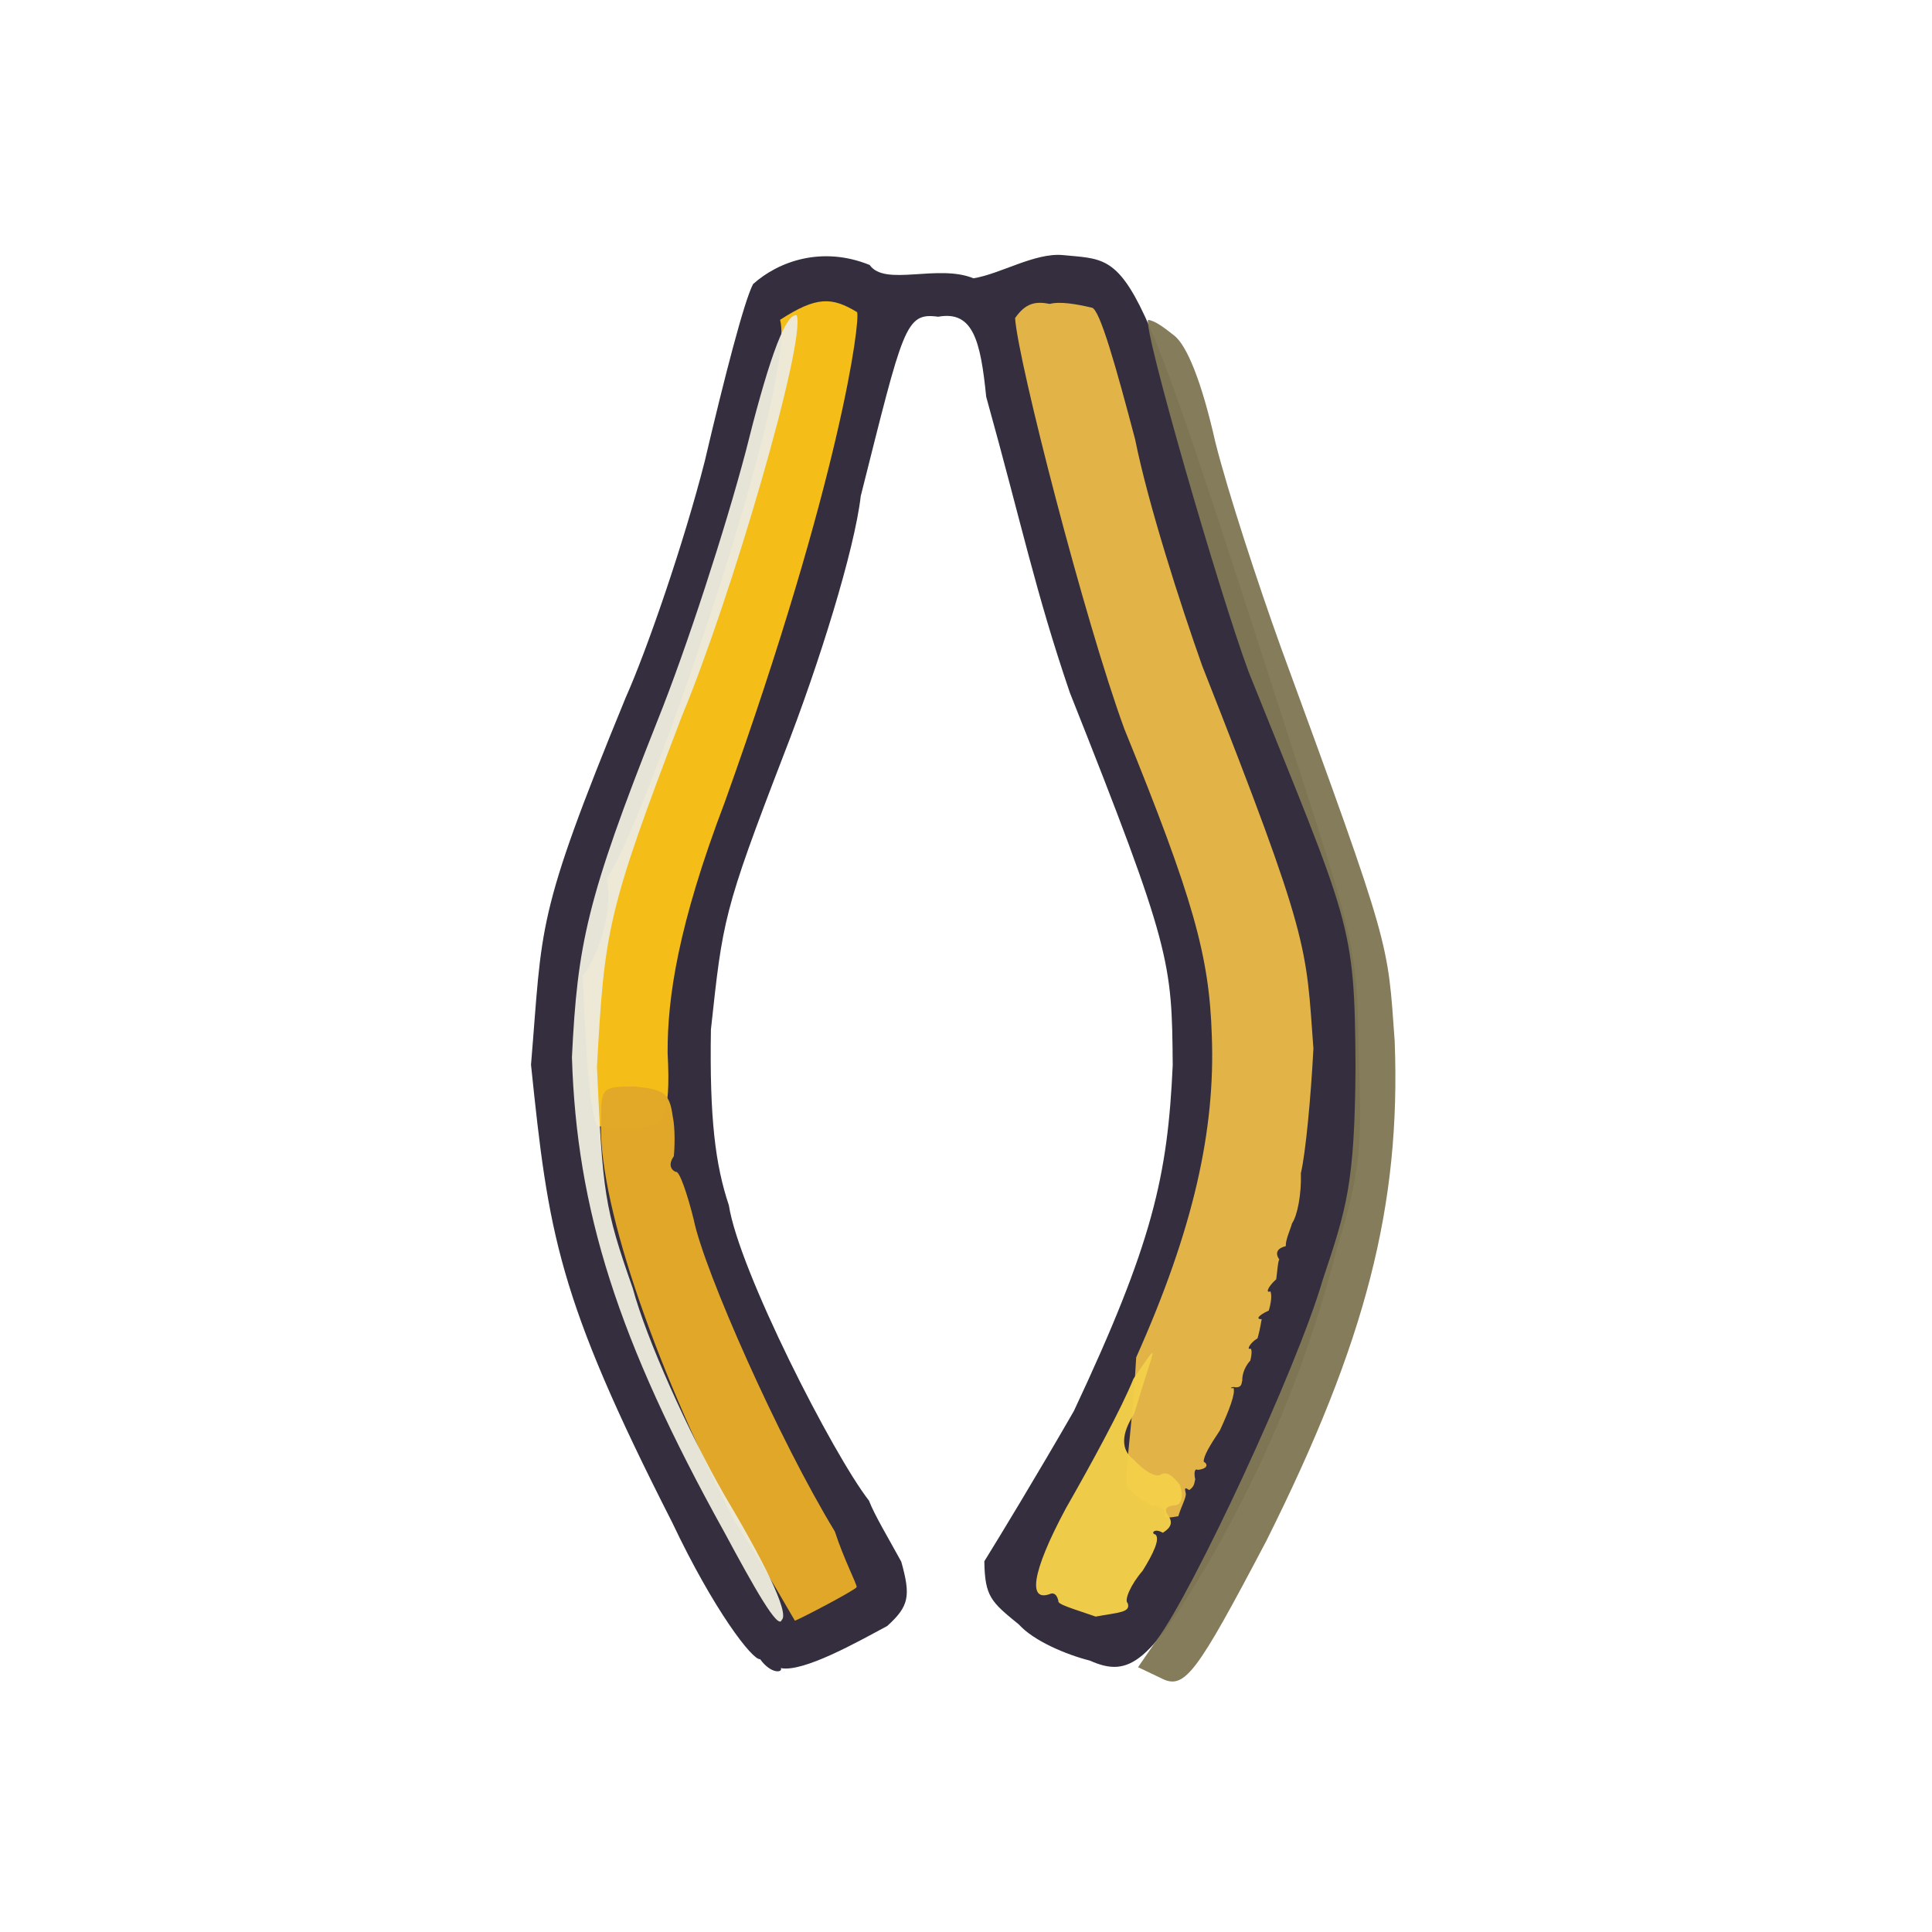 <?xml version="1.0" ?>
<svg xmlns="http://www.w3.org/2000/svg" version="1.1" width="224" height="224">
  <defs/>
  <g>
    <path d="M 88.126 192.365 C 87.27 192.532 82.774 186.729 77.944 176.533 C 64.603 150.337 63.598 143.024 61.566 123.447 C 62.935 107.148 62.004 106.559 72.551 80.863 C 74.988 75.414 79.282 63.002 81.705 53.497 C 83.969 43.851 86.287 34.862 87.314 32.936 C 90.287 30.272 95.337 28.492 100.834 30.723 C 102.592 33.264 108.736 30.573 112.865 32.267 C 115.977 31.77 119.998 29.274 123.232 29.575 C 131.89 30.438 130.885 28 150.5 88.835 C 156.819 108.429 157.355 110.169 157.502 120.96 C 157.753 131.363 158.226 134.538 155.064 144.535 C 151.899 156.848 147.636 167.87 140.609 180.318 C 133.346 192.744 131.006 194.608 126.368 192.536 C 123.565 191.824 119.844 190.241 118.134 188.349 C 114.879 185.704 114.19 185.096 114.126 181.016 C 115.731 178.436 120.248 171 124.51 163.59 C 133.68 144.069 135.383 136.329 135.967 123.5 C 135.868 111.528 135.834 109.992 124.037 80.298 C 120.026 68.523 118.535 61.085 114.341 45.999 C 113.688 39.501 112.82 35.989 108.777 36.723 C 104.942 36.198 104.749 37.859 99.798 57.51 C 99.081 63.753 94.966 76.995 90.895 87.433 C 83.833 105.761 83.802 106.698 82.425 119.376 C 82.256 129.706 82.943 135.067 84.506 139.743 C 85.658 147.245 96.56 168.607 100.752 173.989 C 101.384 175.655 103.153 178.598 104.498 181.07 C 105.6 185.035 105.416 186.209 102.871 188.518 C 99.429 190.368 93.139 193.919 90.53 193.404 C 90.792 193.918 89.418 194.151 88.126 192.365" stroke-width="0.0" fill="rgb(48, 42, 59)" opacity="0.98"/>
    <path d="M 69.24 130.547 C 68.148 128.3 67.829 119.128 67.568 113.174 C 69.517 110.5 71.059 105.617 70.355 101.882 C 75.252 94.562 92.391 44.145 90.444 37.08 C 94.693 34.322 96.464 34.43 99.37 36.189 C 99.765 37.06 97.528 55.329 84.035 92.995 C 78.6 107.292 77.378 115.703 77.405 122.065 C 77.819 130.014 76.767 130.408 74.083 130.756 C 71.924 131.224 70.023 130.603 69.24 130.547" stroke-width="0.0" fill="rgb(249, 193, 23)" opacity="0.974"/>
    <path d="M 135.056 175.505 C 135.099 175.229 134.574 174.441 133.631 174.6 C 133.247 174.374 132.222 173.882 131.031 172.803 C 129.985 172.334 131.133 168 131.732 157.376 C 138.415 142.436 140.912 130.976 140.5 120.098 C 140.217 110.831 138.361 104.202 130.356 84.503 C 125.809 72.113 118.029 41.934 117.69 36.879 C 118.932 35.094 120.103 34.917 121.718 35.238 C 122.885 34.923 124.789 35.25 126.586 35.671 C 127.509 35.792 129.441 42.721 131.616 50.971 C 133.104 58.398 136.861 70.084 139.386 77.197 C 151.969 109.115 151.393 109.622 152.28 121.57 C 151.989 127.201 151.374 133.72 150.827 136.017 C 150.909 138.473 150.407 140.972 149.808 141.822 C 149.578 142.649 149.055 143.697 149.075 144.479 C 148.167 144.706 147.757 145.204 148.326 146.031 C 148.152 146.238 148.095 147.428 147.97 148.316 C 146.838 149.339 146.816 149.973 147.274 149.716 C 147.389 149.857 147.518 150.577 147.108 151.943 C 145.767 152.567 145.632 152.975 146.292 152.946 C 146.241 153.003 146.178 153.836 145.802 155.166 C 144.856 155.729 144.54 156.566 144.963 156.361 C 145.157 156.368 145.157 156.982 144.963 157.75 C 144.092 158.697 144.007 159.756 144.035 160.085 C 143.917 160.183 144.106 160.856 143.284 160.85 C 142.718 160.703 142.516 161.064 143.017 160.919 C 143.258 161.523 142.571 163.388 141.442 165.835 C 140.268 167.6 139.525 168.826 139.565 169.471 C 140.112 169.789 139.983 170.305 138.88 170.422 C 138.52 170.206 138.402 170.744 138.576 171.517 C 138.446 171.937 138.541 172.3 137.882 172.763 C 137.262 172.345 137.376 172.598 137.493 173.221 C 137.459 173.828 136.996 174.554 136.615 175.795 C 135.562 175.982 134.735 176.105 135.056 175.505" stroke-width="1.0" fill="rgb(226, 180, 72)" opacity="1.0"/>
    <path d="M 134.564 194.544 L 131.948 193.299 L 134.161 190.078 C 138.261 184.599 150.303 158.849 153.329 148.48 C 156.096 140.178 157.076 137.368 157.162 123.687 C 157.057 106.888 156.598 107.357 144.77 77.905 C 141.268 68.438 132.455 37.903 133.121 37.081 C 133.882 37.205 134.768 37.811 136.069 38.85 C 137.605 39.958 139.336 44.294 140.898 51.214 C 142.378 57.116 145.89 67.786 148.504 75.043 C 161.385 110.206 160.864 109.104 161.702 120.694 C 162.434 139.749 158.381 155.536 146.812 178.671 C 138.603 194.274 137.326 196.0 134.564 194.544" stroke-width="1.0" fill="rgb(129, 120, 85)" opacity="0.962"/>
    <path d="M 85.122 176.287 C 75.492 157.468 69.229 138.742 69.695 129.762 C 69.677 126.067 69.889 125.977 73.589 125.973 C 76.883 126.318 77.623 126.656 77.989 129.388 C 78.311 130.867 78.218 133.179 78.124 134.05 C 77.509 134.938 77.715 135.572 78.33 135.871 C 78.761 135.619 79.728 138.566 80.431 141.401 C 81.631 147.313 90.332 166.965 96.794 177.561 C 97.827 180.747 99.341 183.645 99.329 184.011 C 99.088 184.402 92.911 187.63 92.164 187.91 C 91.996 187.687 88.989 182.265 85.122 176.287" stroke-width="1.0" fill="rgb(226, 168, 41)" opacity="0.996"/>
    <path d="M 122.717 185.606 C 122.602 185.172 122.393 184.654 121.86 184.764 C 119.152 185.865 119.538 182.403 123.584 174.871 C 126.493 169.783 130.068 163.228 131.41 159.868 C 134.793 154.968 133.864 155.899 131.503 163.911 C 129.984 166.252 129.917 168.096 131.451 169.238 C 132.871 170.771 134.167 171.353 134.632 170.93 C 135.315 170.597 136.013 171.13 136.793 172.154 C 137.284 173.625 136.973 174.611 136.045 174.533 C 135.078 174.703 134.991 175.066 135.457 175.712 C 135.993 176.527 135.79 177.104 134.821 177.712 C 133.81 177.115 133.397 177.809 133.954 177.907 C 134.541 178.394 133.714 180.137 132.479 182.118 C 131.126 183.673 130.304 185.54 130.751 185.877 C 131.121 186.971 129.685 186.938 127.035 187.431 C 124.64 186.585 122.519 186.012 122.717 185.606" stroke-width="1.0" fill="rgb(242, 207, 73)" opacity="0.976"/>
    <path d="M 83.975 177.635 C 71.599 155.334 66.853 140.254 66.311 122.58 C 66.952 109.501 68.003 104.283 76.231 83.551 C 79.615 75.134 84.09 61.325 86.464 52.34 C 88.72 43.289 90.917 36.183 92.379 36.565 C 93.432 39.637 84.794 69.268 79.071 83.001 C 70.332 105.859 70.104 107.817 69.211 123.702 C 69.872 138.31 70.069 139.986 73.363 149.366 C 74.962 155.303 79.816 166.05 83.978 173.321 C 88.309 180.583 91.596 187.017 90.634 187.824 C 90.233 189.032 87.473 184.14 83.975 177.635" stroke-width="1.0" fill="rgb(236, 235, 222)" opacity="0.959"/>
  </g>
</svg>

